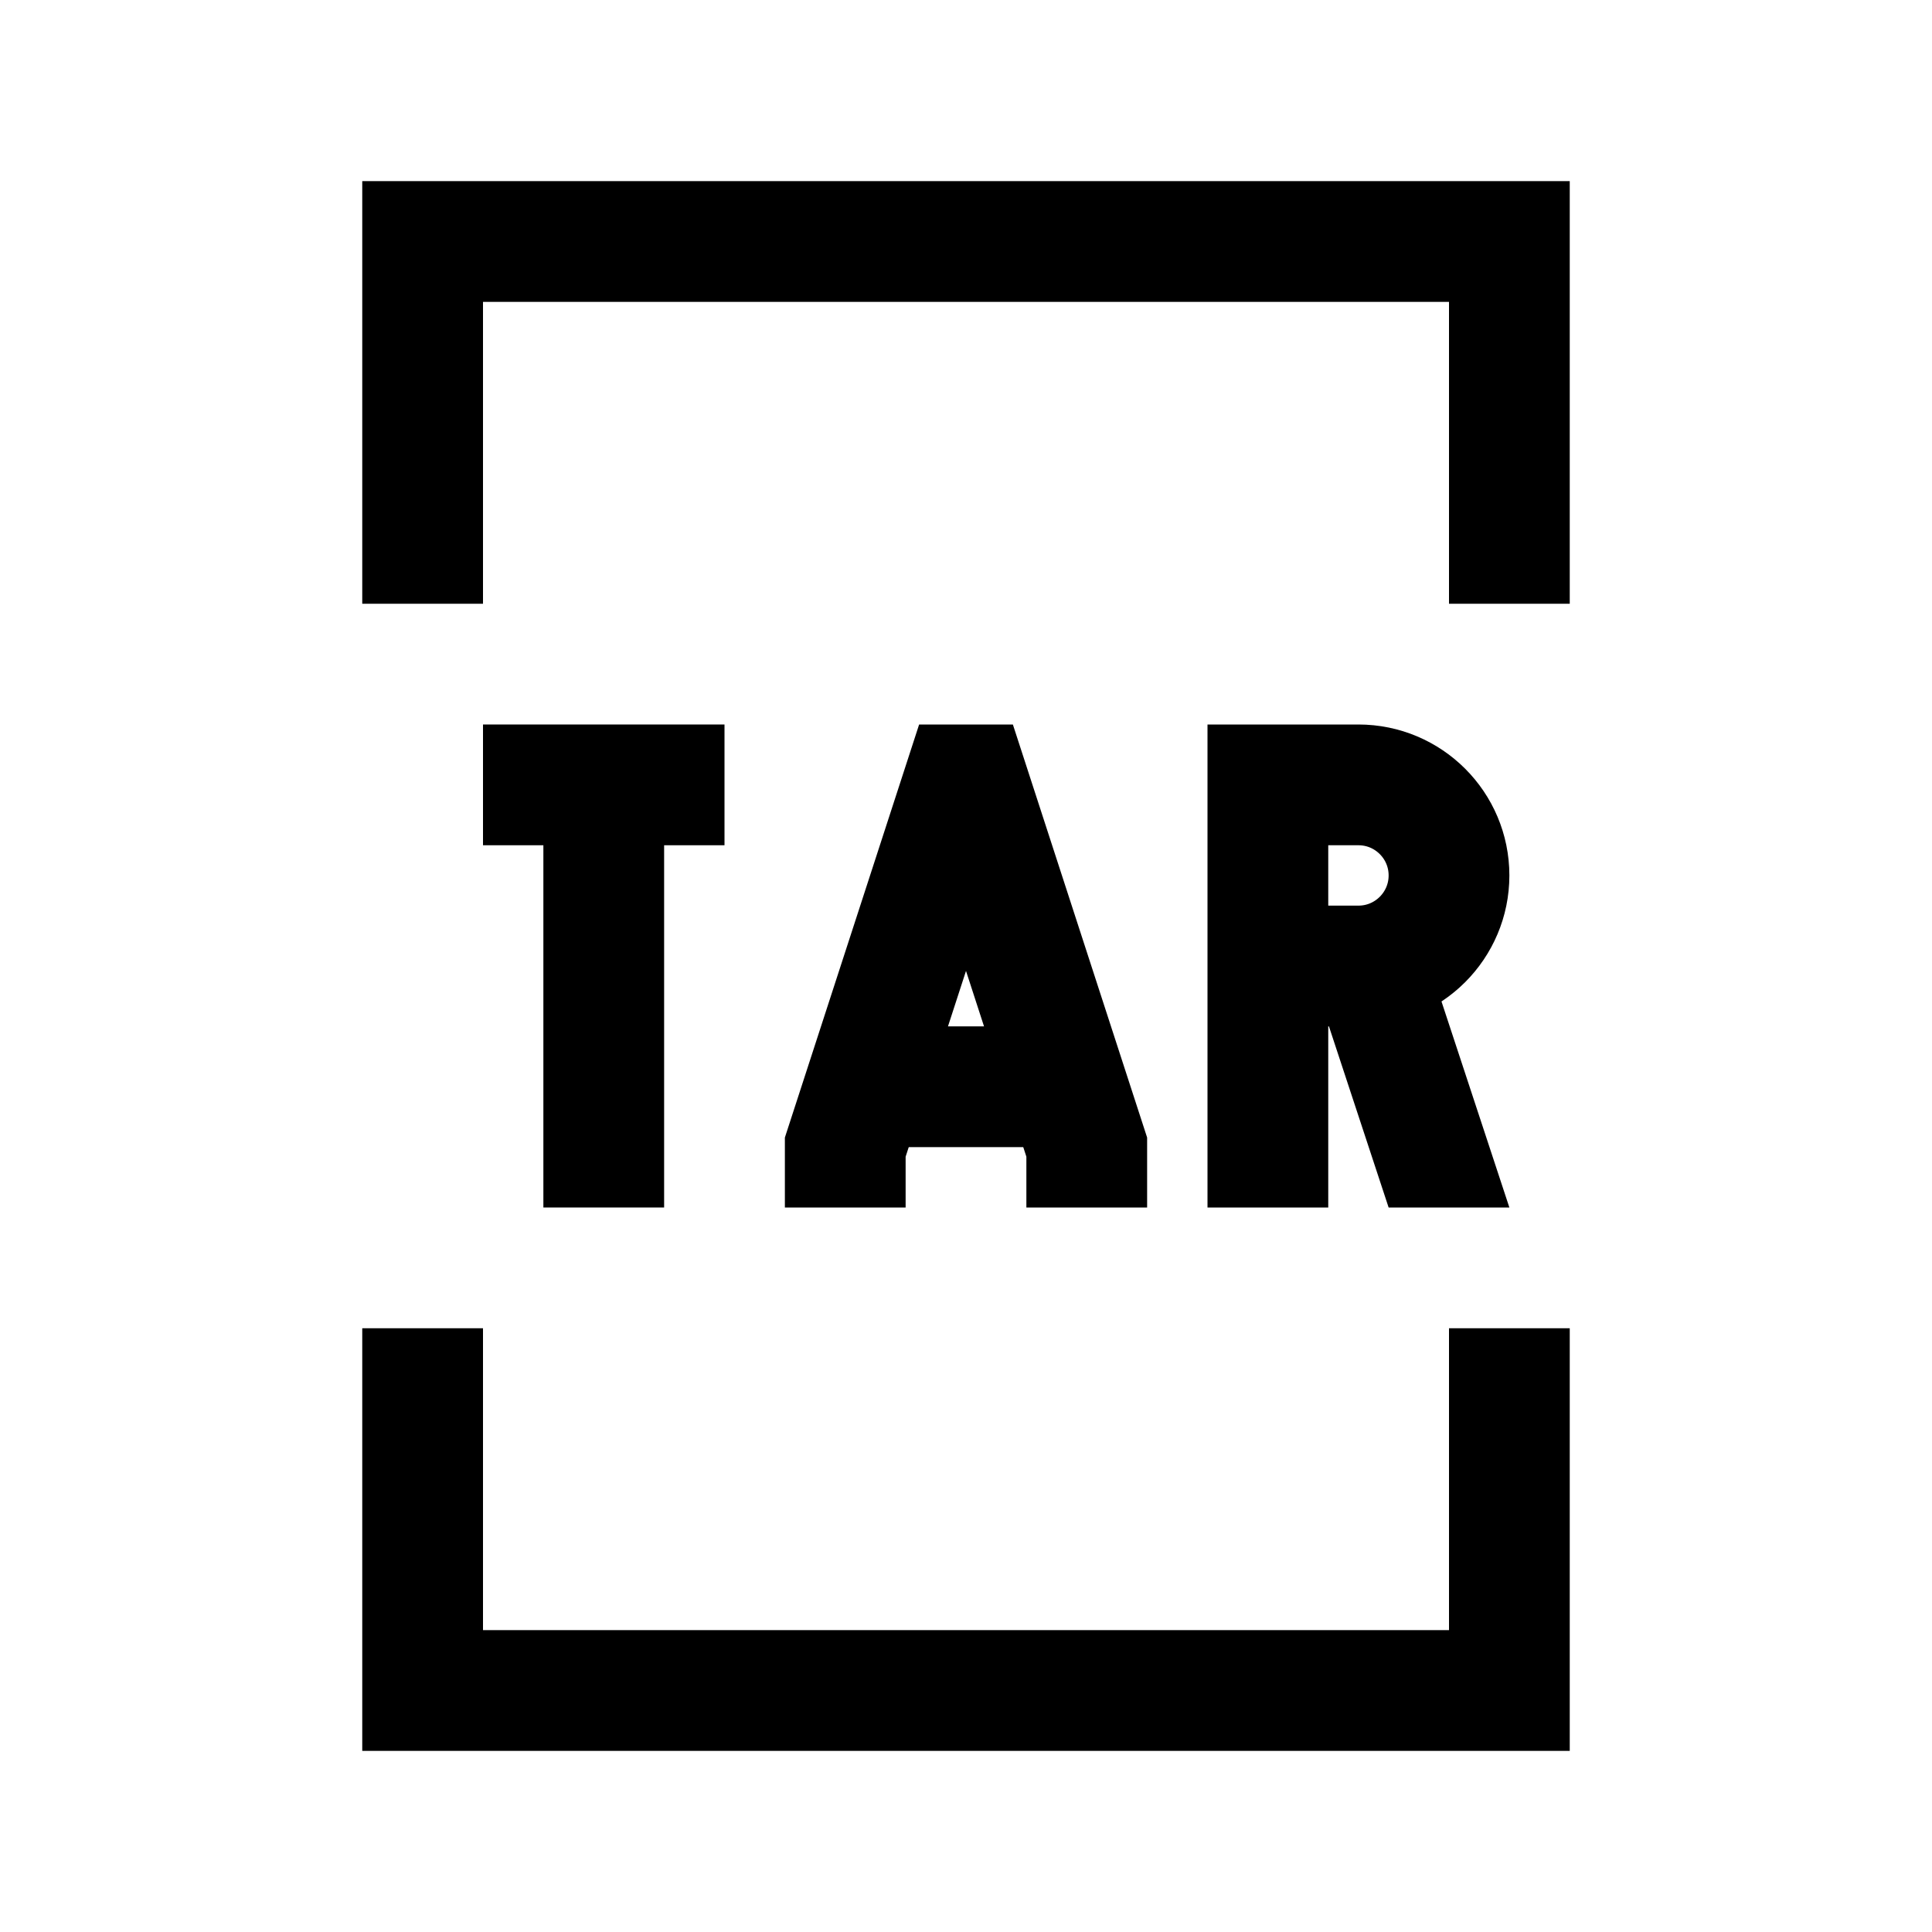 <?xml version="1.0" encoding="utf-8"?>
<!-- Generator: Adobe Illustrator 19.1.1, SVG Export Plug-In . SVG Version: 6.00 Build 0)  -->
<svg xmlns="http://www.w3.org/2000/svg" xmlns:xlink="http://www.w3.org/1999/xlink" version="1.1" x="0px" y="0px" viewBox="0 0 32 32" style="enable-background:new 0 0 32 32" xml:space="preserve" fill="#000000">
<polyline style="fill:none;stroke:#000000;stroke-width:2;stroke-miterlimit:10" points="18,20 18,19 16.05,13 15.95,13 14,19   14,20 " fill="#000000"/>
<line style="fill:none;stroke:#000000;stroke-width:2;stroke-miterlimit:10" x1="14.391" y1="18" x2="17.609" y2="18" fill="#000000"/>
<path style="fill:none;stroke:#000000;stroke-width:2;stroke-miterlimit:10" d="M21,16h1.5  c0.828,0,1.5-0.672,1.5-1.5v0c0-0.828-0.672-1.5-1.5-1.5H21v7" fill="#000000"/>
<polygon points="23.688,16.018 21.688,16.018 23,20 25,20 " fill="#000000"/>
<line style="fill:none;stroke:#000000;stroke-width:2;stroke-miterlimit:10" x1="10" y1="13" x2="10" y2="20" fill="#000000"/>
<line style="fill:none;stroke:#000000;stroke-width:2;stroke-miterlimit:10" x1="8" y1="13" x2="12" y2="13" fill="#000000"/>
<polyline style="fill:none;stroke:#000000;stroke-width:2;stroke-miterlimit:10" points="25,22 25,28 7,28 7,22 " fill="#000000"/>
<polyline style="fill:none;stroke:#000000;stroke-width:2;stroke-miterlimit:10" points="7,10 7,4 25,4 25,10 " fill="#000000"/>
</svg>
